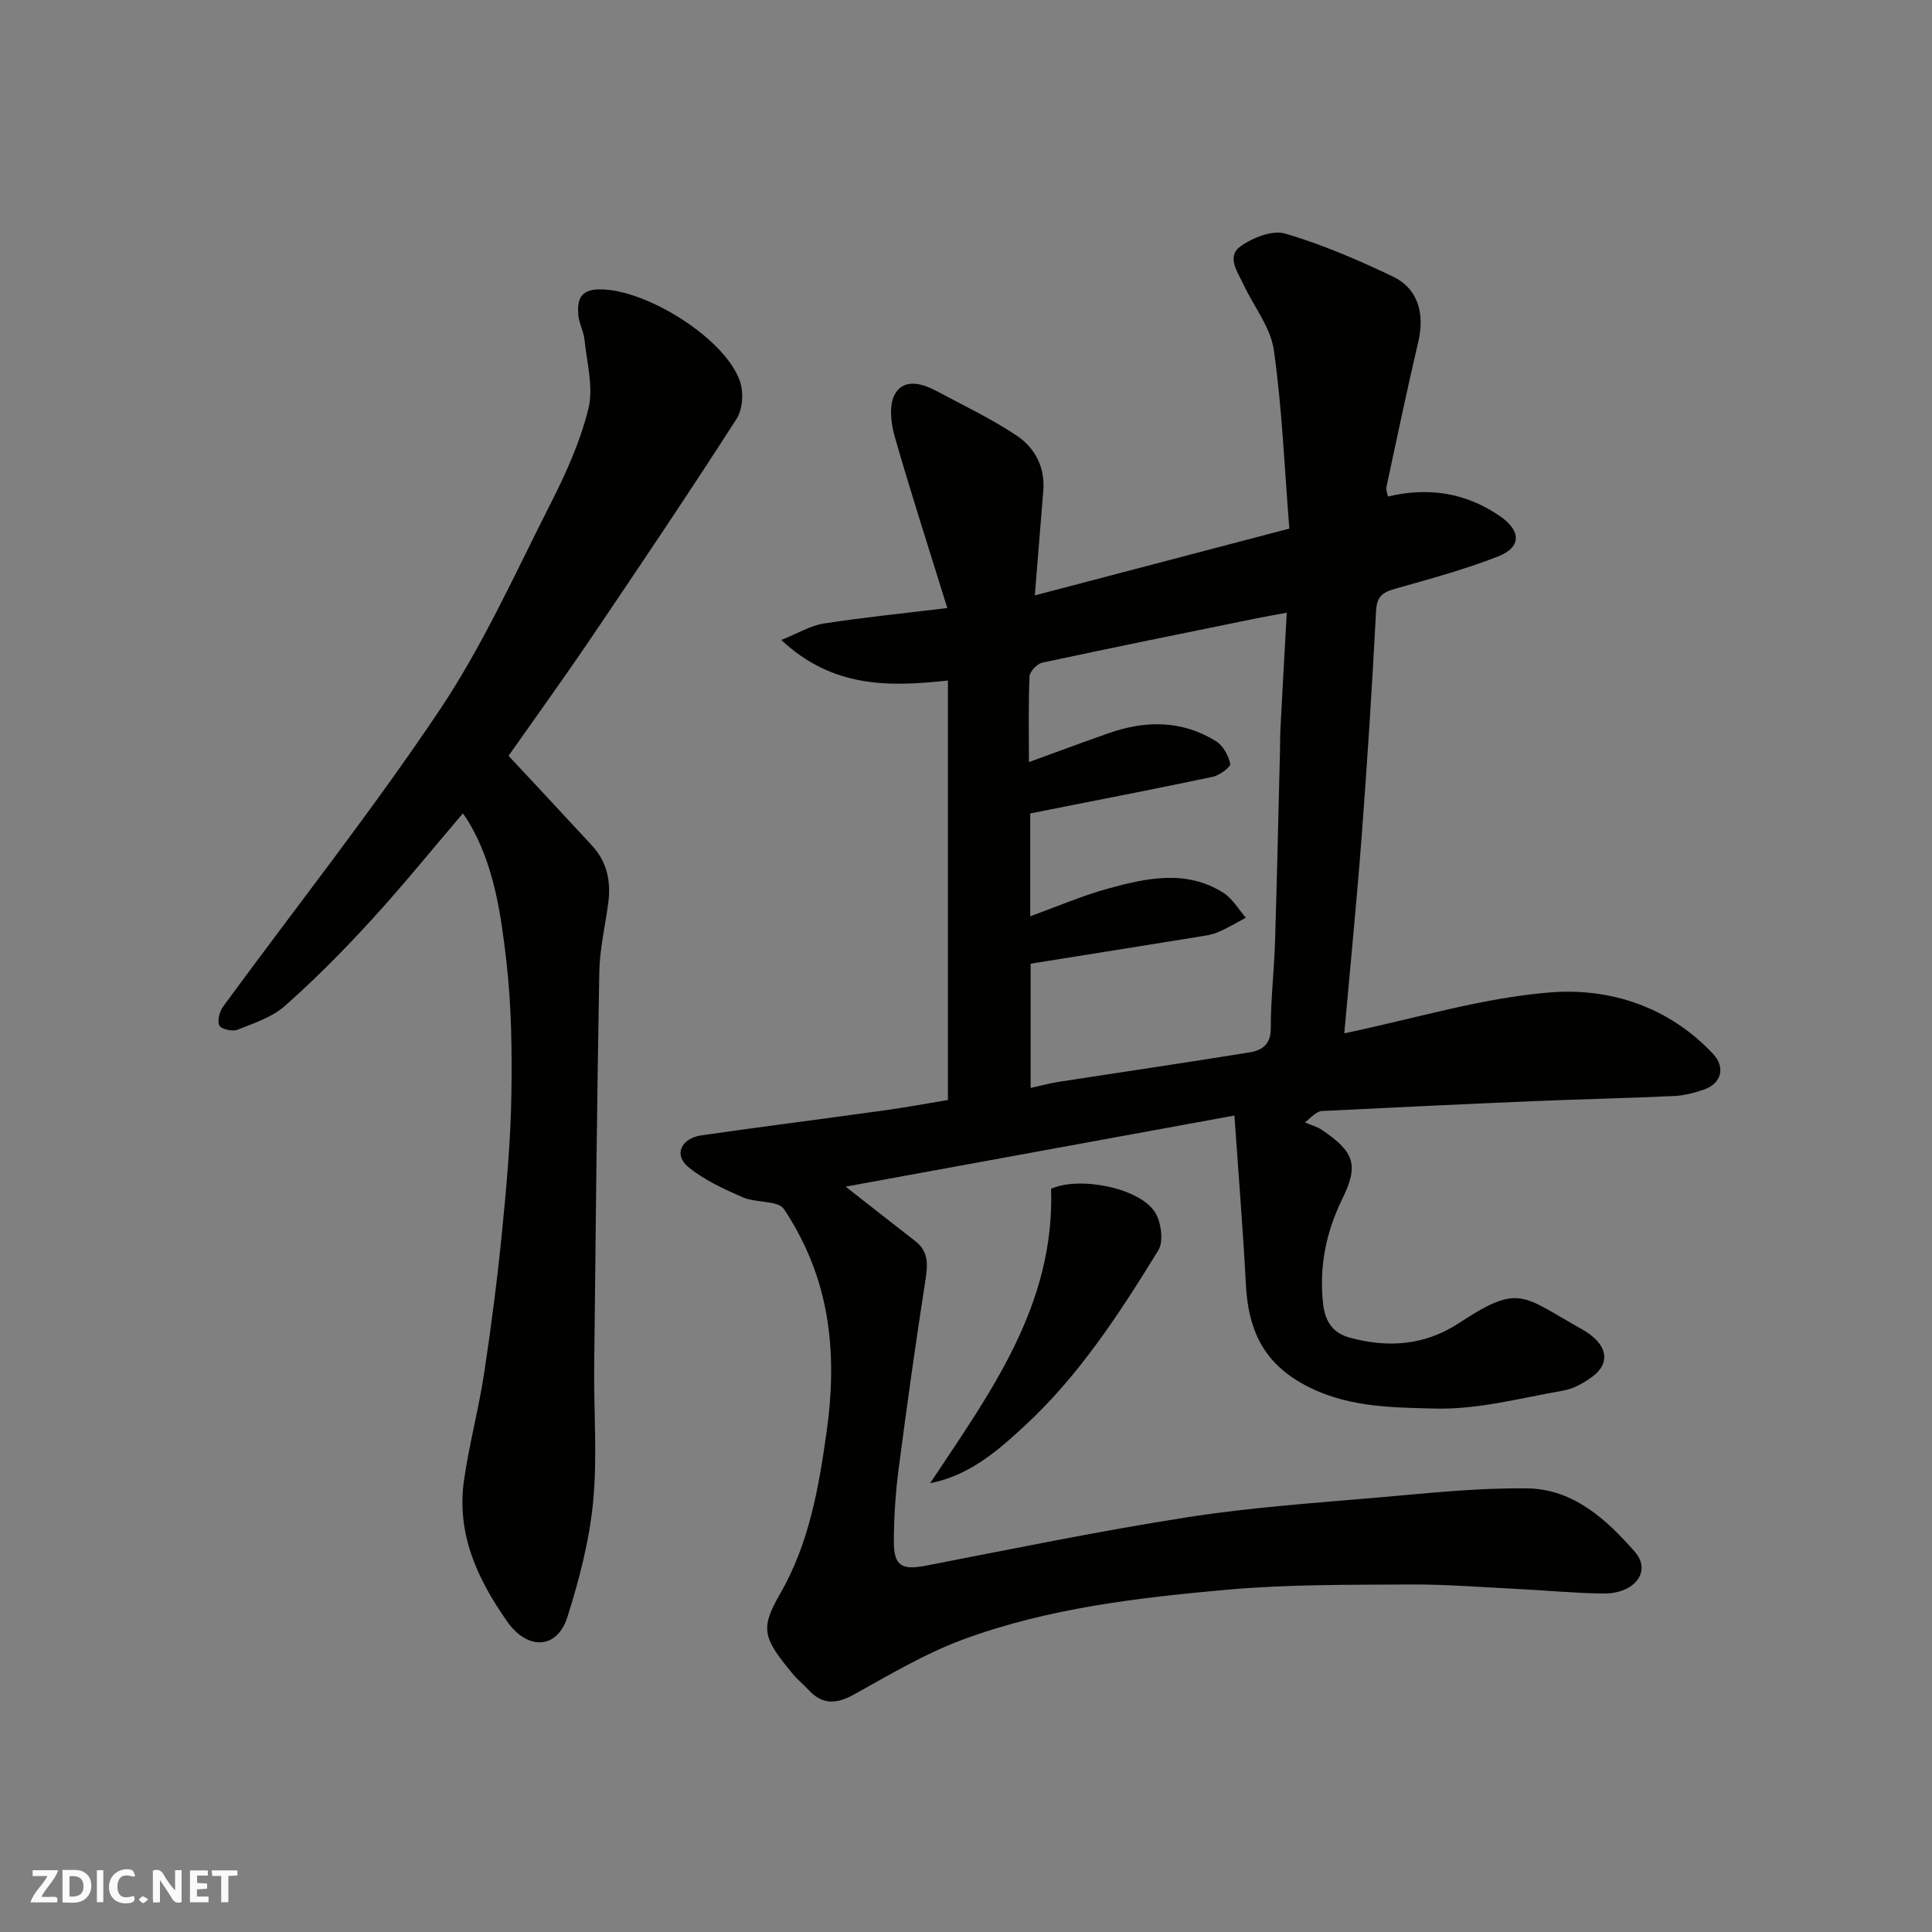 <svg enable-background="new 0 0 400 400" viewBox="0 0 400 400" xmlns="http://www.w3.org/2000/svg"><rect x="0" y="0" width="400" height="400" fill="#808080" stroke="none"/><g fill="#fafafb"><path d="m37.59 393.81c-.92.31-1.52.05-2-.78-.7-1.2-1.52-2.34-2.47-3.78v4.59c-.55.03-.95.05-1.41.07-.03-.37-.06-.64-.06-.91 0-1.91 0-3.81 0-5.7 1.13-.41 1.77-.03 2.29.91.62 1.11 1.38 2.14 2.31 3.19v-4.2h1.35v6.61z"/><path d="m12.94 393.88v-6.75c1.9.19 3.93-.54 5.37 1.29.8 1.01.78 2.88.03 3.97-1.37 1.97-3.4 1.51-5.4 1.49m1.45-1.22c2.04.12 2.92-.58 2.89-2.21-.03-1.51-.98-2.19-2.89-2z"/><path d="m11.81 393.87h-5.49c.68-2.18 2.47-3.48 3.51-5.45h-3.08v-1.21h5.29c-.71 2.13-2.44 3.48-3.47 5.51.86 0 1.63.04 2.39-.01.79-.05 1.14.21.85 1.16"/><path d="m39.33 393.86v-6.61h3.7v1.07h-2.22v1.52c.68.04 1.34.09 2.07.13v1.07c-.72.05-1.38.09-2.1.14v1.48h2.4v1.19h-3.85z"/><path d="m27.71 388.56c-1.15-.3-2.46-.61-3.1.64-.37.73-.41 1.93-.06 2.67.63 1.35 1.99.93 3.17.68.35.94-.01 1.32-.93 1.46-1.62.25-3.05-.27-3.76-1.48-.73-1.24-.6-3.03.31-4.17.88-1.11 2.71-1.7 4-1.16.32.13.44.74.65 1.12-.1.08-.19.16-.28.24"/><path d="m49.15 387.24v1.07c-.59.02-1.17.05-1.87.08v5.44h-1.48v-5.44h-1.85c-.05-.4-.08-.73-.13-1.15z"/><path d="m20.06 387.21h1.33v6.62h-1.33z"/><path d="m30.68 393.25c-.49.38-.8.79-1.05.76-.32-.05-.6-.45-.9-.7.26-.24.51-.64.8-.67.29-.04.62.3 1.15.61"/></g><path d="m196.26 227.74c0-28.93 0-57.62 0-86.84-12.4 1.34-23.89 1.5-34.51-8.4 3.49-1.39 6.04-2.97 8.77-3.4 8.04-1.26 16.15-2.06 25.61-3.21-3.83-12.37-7.57-23.9-10.9-35.55-.78-2.74-1.21-6.46.04-8.71 1.83-3.31 5.57-2.3 8.59-.69 5.58 2.99 11.35 5.72 16.6 9.22 3.8 2.53 5.95 6.56 5.54 11.48-.58 6.98-1.13 13.96-1.75 21.63 17.4-4.57 34.46-9.04 52.69-13.83-.99-12.38-1.48-24.74-3.2-36.93-.67-4.75-4.18-9.08-6.31-13.65-1.2-2.56-3.54-5.73-.62-7.84 2.52-1.82 6.63-3.44 9.31-2.65 7.61 2.23 14.99 5.43 22.18 8.84 5.28 2.51 6.73 7.66 5.33 13.6-2.34 9.98-4.44 20.02-6.59 30.04-.12.57.19 1.24.31 1.95 8.41-2 16.05-.79 23.06 3.96 4.56 3.09 4.68 6.53-.3 8.47-6.93 2.7-14.17 4.66-21.35 6.69-2.55.72-3.71 1.63-3.86 4.56-.81 15.48-1.79 30.95-2.96 46.41-1.03 13.59-2.38 27.15-3.62 41.05 14.56-3.04 28.44-7.33 42.57-8.47 12.45-1 24.66 2.97 33.8 12.75 2.6 2.78 1.69 6.12-1.88 7.35-1.99.69-4.11 1.25-6.19 1.35-9.76.45-19.54.66-29.3 1.07-14.54.61-29.07 1.32-43.6 2.03-.75.04-1.47.49-3.54 2.37 1.19.51 2.5.86 3.55 1.57 6.76 4.59 7.59 7.29 4.17 14.28-3.35 6.85-4.8 13.95-3.98 21.59.39 3.72 1.98 6.14 5.51 7.11 7.92 2.17 15.55 1.63 22.58-2.98 12.64-8.27 12.96-5.77 25.5 1.24 5.48 3.07 5.91 7 2.28 9.74-1.77 1.33-3.91 2.57-6.05 2.95-8.84 1.55-17.77 3.96-26.62 3.74-9.4-.23-19.14-.25-28-5.46-8.12-4.77-10.73-11.65-11.18-20.32-.59-11.26-1.51-22.5-2.37-34.89-27.46 5.02-53.51 9.79-80.49 14.72 5.58 4.37 9.97 7.84 14.4 11.26 2.78 2.15 2.63 4.8 2.14 7.97-2.04 13.08-3.87 26.19-5.58 39.31-.64 4.89-.95 9.86-.98 14.8-.04 5.21 1.63 6.1 6.61 5.14 18.09-3.5 36.15-7.23 54.35-10.06 13.12-2.04 26.42-2.94 39.67-4.09 10.18-.89 20.4-2 30.59-1.85 9.47.13 16.38 6.47 22.2 13.13 3.54 4.06-.06 8.7-6.51 8.63-5.93-.06-11.86-.65-17.79-.94-7.43-.37-14.87-.98-22.3-.93-12.6.08-25.26-.04-37.79 1.08-18.53 1.66-37.13 3.82-54.72 10.32-7.87 2.91-15.22 7.31-22.61 11.4-3.68 2.04-6.58 2.09-9.44-1.05-1.01-1.11-2.21-2.05-3.16-3.2-6.11-7.4-6.89-9.28-2.68-16.56 6.02-10.43 8.02-21.89 9.66-33.61 1.42-10.12 1.42-20.11-1.3-29.84-1.59-5.71-4.23-11.33-7.51-16.24-1.25-1.87-5.8-1.26-8.55-2.46-3.96-1.73-8.04-3.6-11.32-6.31-3-2.48-1.44-5.91 2.76-6.52 12.47-1.8 24.97-3.37 37.45-5.11 4.67-.63 9.3-1.5 13.59-2.21zm17.04-59.33v21.29c5.58-2.01 10.81-4.28 16.25-5.77 7.93-2.17 16.09-3.93 23.74.92 1.88 1.19 3.12 3.4 4.65 5.15-1.91 1.01-3.76 2.15-5.75 2.99-1.32.56-2.81.76-4.25.99-11.56 1.87-23.12 3.71-34.56 5.54v25.73c2.18-.48 3.9-.97 5.65-1.24 13.23-2.05 26.48-3.98 39.69-6.13 2.48-.4 4.39-1.58 4.38-4.94-.02-5.93.69-11.86.88-17.79.41-13.25.69-26.51 1.03-39.77.04-1.5.01-3 .09-4.49.41-7.88.85-15.76 1.31-24.03-2.67.49-4.42.78-6.16 1.14-14.84 3.03-29.68 6.02-44.48 9.2-1.07.23-2.58 1.85-2.62 2.87-.25 5.88-.12 11.78-.12 17.71 5.94-2.16 11.25-4.14 16.59-6.01 7.61-2.66 15.13-2.66 22.13 1.68 1.46.9 2.58 2.96 2.96 4.69.14.63-2.21 2.39-3.62 2.69-12.45 2.63-24.94 5.03-37.79 7.58z" fill="#010100"/><path d="m105.29 156.48c6.01 6.46 11.69 12.52 17.32 18.63 3.13 3.4 3.91 7.5 3.31 11.95-.63 4.7-1.75 9.39-1.84 14.1-.49 27.26-.77 54.52-1.06 81.79-.1 9.37.68 18.8-.23 28.08-.78 8.02-2.87 16.02-5.31 23.74-2.16 6.82-8.33 6.85-12.46.97-6.25-8.91-10.53-18.22-8.95-29.29 1.06-7.41 3.03-14.69 4.16-22.1 1.48-9.71 2.73-19.46 3.7-29.23.93-9.34 1.77-18.72 1.94-28.1.16-9.42.03-18.93-1.06-28.28-1.15-9.82-2.56-19.76-7.78-28.56-.41-.69-.89-1.33-1.19-1.78-6.34 7.43-12.44 14.97-18.98 22.11-5.66 6.19-11.59 12.19-17.87 17.75-2.66 2.36-6.43 3.59-9.85 4.94-1.04.41-3.34-.12-3.72-.88-.48-.97.02-2.9.78-3.93 14.96-20.44 30.71-40.33 44.8-61.35 8.93-13.33 15.6-28.2 22.9-42.58 3.23-6.35 6.24-13.01 7.93-19.88 1.08-4.41-.33-9.46-.81-14.21-.18-1.76-1.15-3.45-1.29-5.21-.23-2.95.31-5.2 4.33-5.25 9.54-.13 25.97 10.03 29.12 18.97.81 2.3.6 5.85-.68 7.84-9.69 15.08-19.7 29.97-29.75 44.82-5.83 8.63-11.94 17.08-17.46 24.94z" fill="#010100"/><path d="m192.57 307.09c12.44-18.75 25.85-36.87 25.04-60.95 5.62-2.63 18.13-.32 21.47 4.76 1.33 2.03 1.89 6.11.73 7.98-7.98 12.96-16.3 25.8-27.56 36.23-5.63 5.22-11.53 10.38-19.68 11.98z" fill="#010100"/></svg>